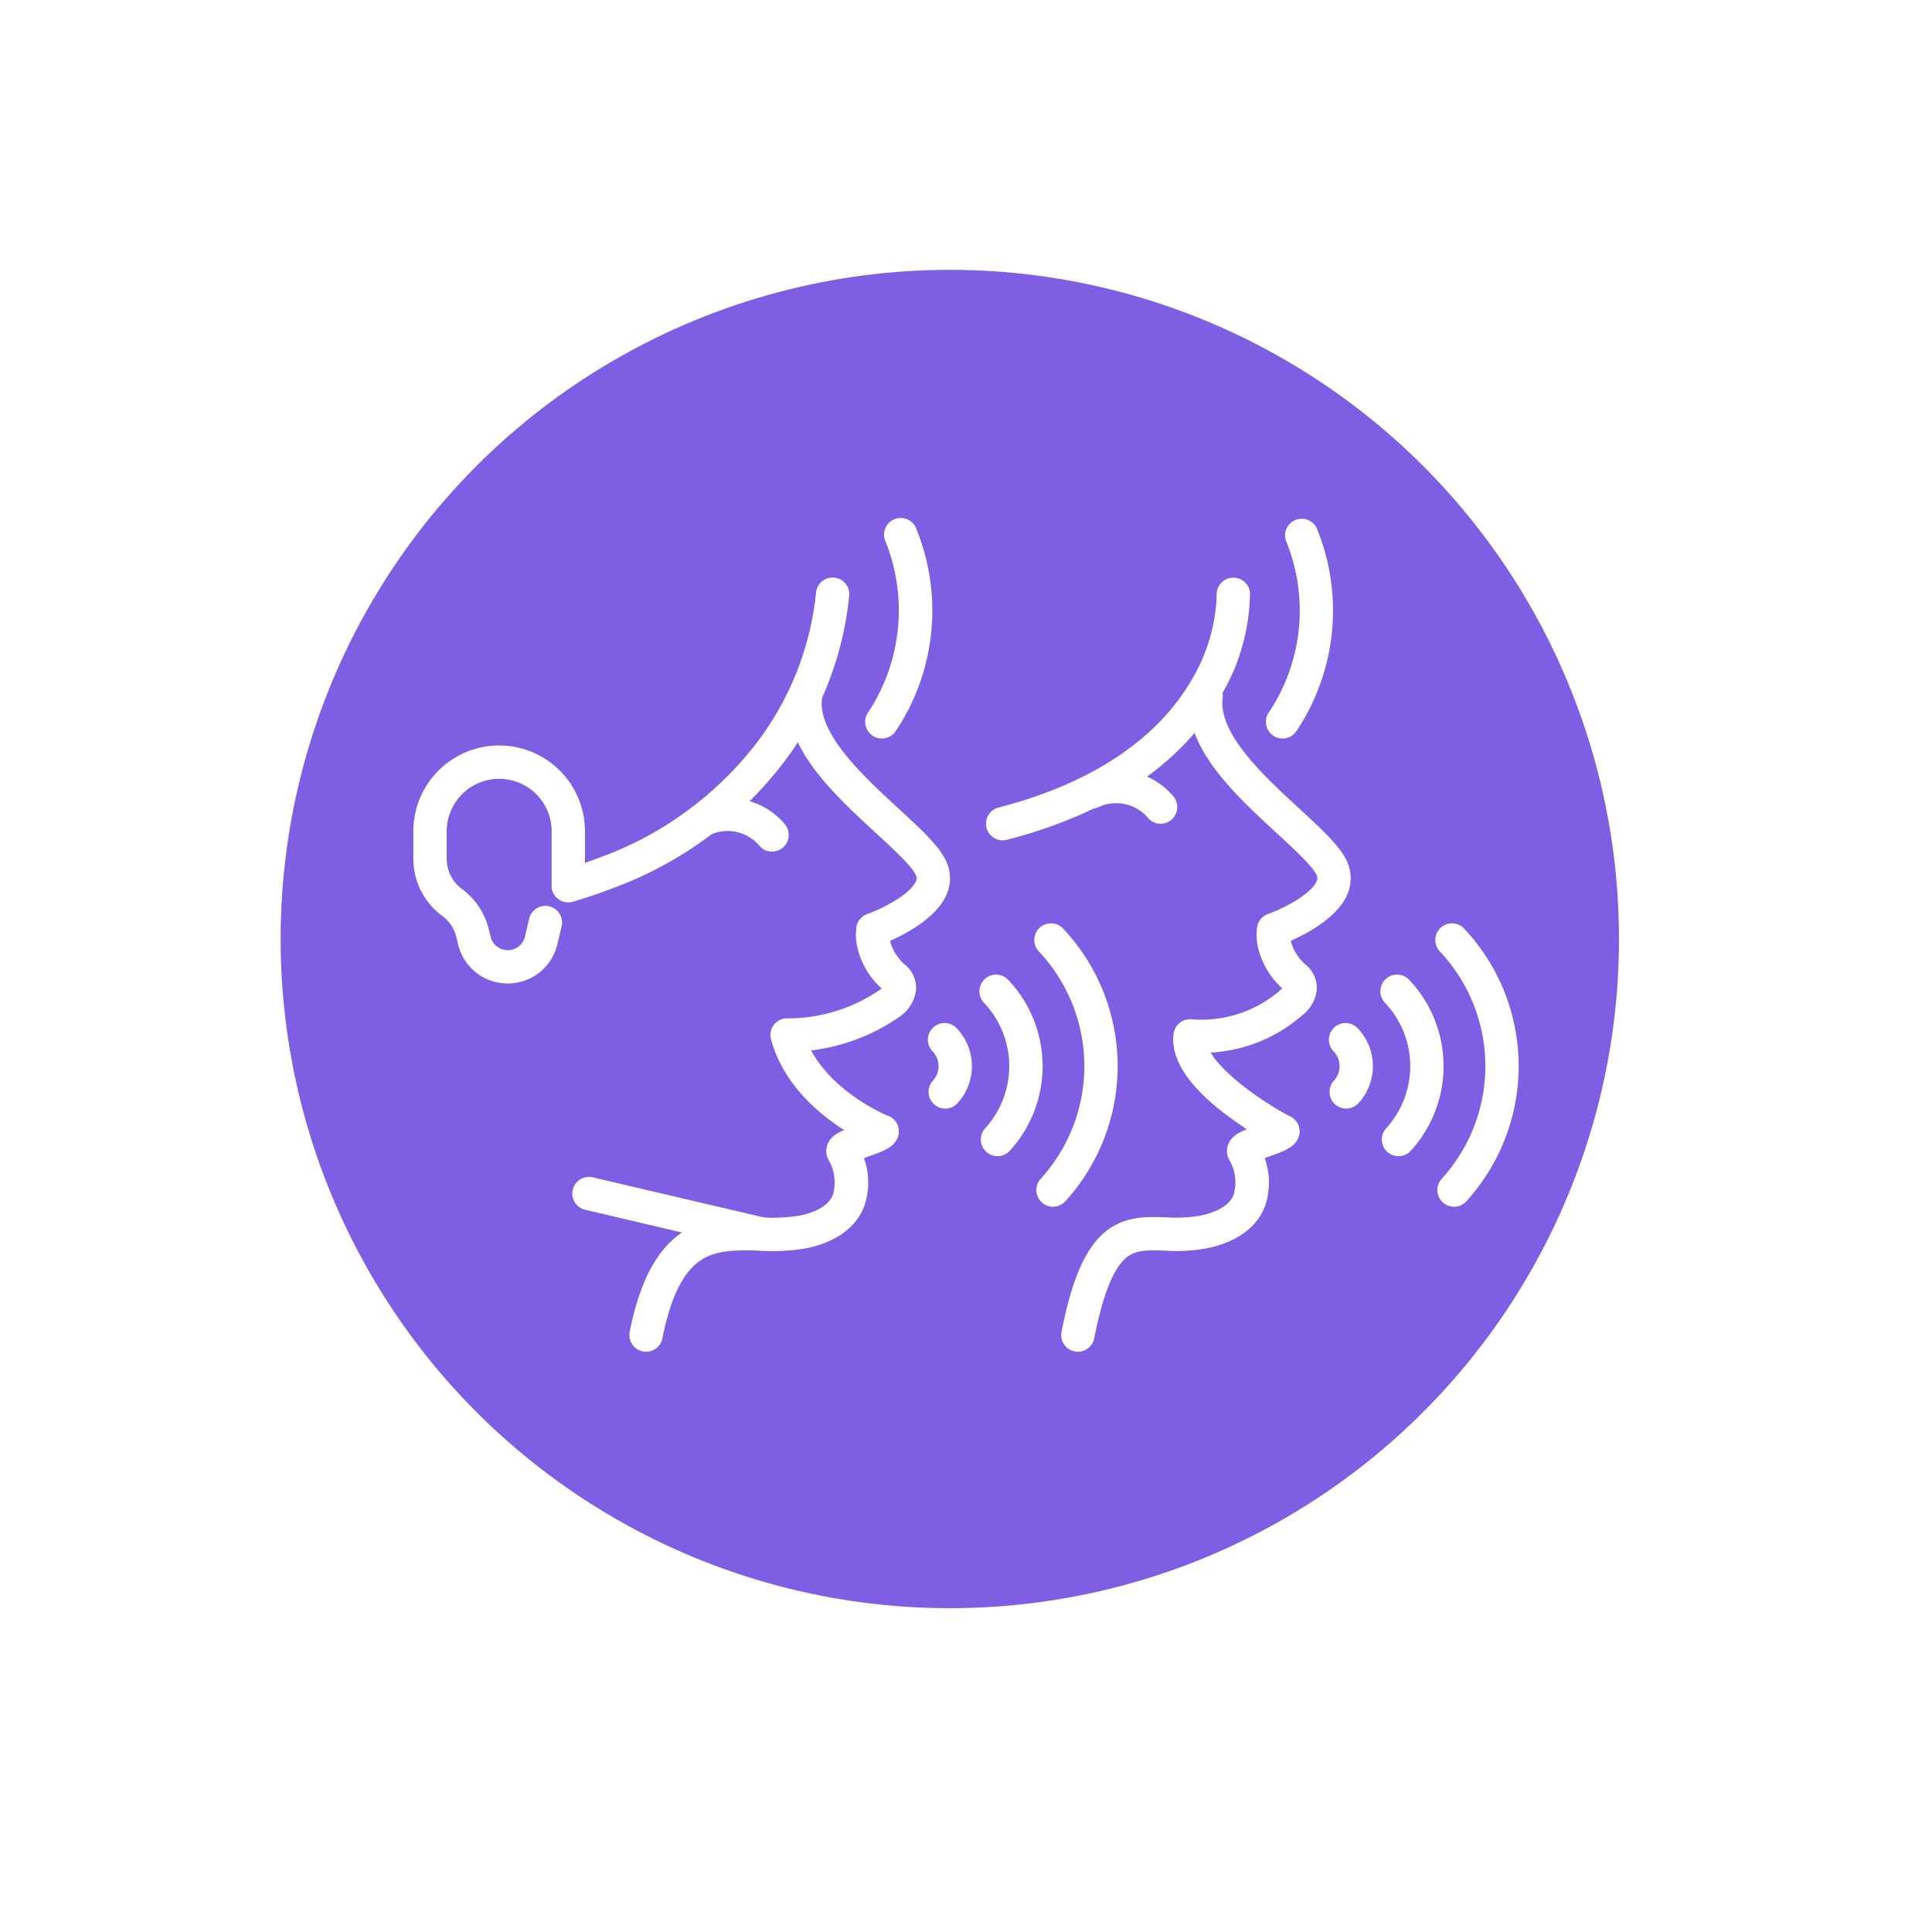 <svg xmlns="http://www.w3.org/2000/svg" xmlns:xlink="http://www.w3.org/1999/xlink" width="179" height="179" viewBox="0 0 179 179">
  <defs>
    <filter id="Elipse_4062" x="0" y="0" width="179" height="179" filterUnits="userSpaceOnUse">
      <feOffset dy="3" input="SourceAlpha"/>
      <feGaussianBlur stdDeviation="3" result="blur"/>
      <feFlood flood-opacity="0.161"/>
      <feComposite operator="in" in2="blur"/>
      <feComposite in="SourceGraphic"/>
    </filter>
  </defs>
  <g id="Grupo_76080" data-name="Grupo 76080" transform="translate(-2341 3235.227)">
    <g transform="matrix(1, 0, 0, 1, 2341, -3235.23)" filter="url(#Elipse_4062)">
      <circle id="Elipse_4062-2" data-name="Elipse 4062" cx="80.5" cy="80.5" r="80.5" transform="translate(9 6)" fill="#fff"/>
    </g>
    <circle id="Elipse_4063" data-name="Elipse 4063" cx="62" cy="62" r="62" transform="translate(2367 -3210.227)" fill="#7e5ee3"/>
    <path id="Trazado_148059" data-name="Trazado 148059" d="M2616.816,1262.323a1.546,1.546,0,0,1-1.516-1.843c2.147-10.879,7.685-10.73,12.135-10.611a15.411,15.411,0,0,0,3.793-.193c1.547-.36,2.52-.989,2.892-1.869a4.167,4.167,0,0,0-.332-3.148,1.681,1.681,0,0,1-.19-1.465c.333-1,1.36-1.363,2.783-1.867.343-.121.884-.313,1.143-.437a1.544,1.544,0,0,1,2.623,1.51c-.328.985-1.338,1.342-2.735,1.837l-.408.146a6.733,6.733,0,0,1,.006,4.516c-.519,1.308-1.821,3.027-5.082,3.786a17.909,17.909,0,0,1-4.574.273c-1.993-.053-3.874-.1-5.349.809-1.711,1.059-2.913,3.452-3.675,7.313A1.544,1.544,0,0,1,2616.816,1262.323Zm20.4-20.9h0Z" transform="translate(-215.957 -4372.313)" fill="#fff"/>
    <path id="Trazado_148060" data-name="Trazado 148060" d="M2607.336,1275.233a1.545,1.545,0,0,1-.354-.041l-15.965-3.744a1.544,1.544,0,1,1,.7-3.006l15.965,3.744a1.544,1.544,0,0,1-.351,3.047Z" transform="translate(-195.749 -4394.577)" fill="#fff"/>
    <path id="Trazado_148061" data-name="Trazado 148061" d="M2689.094,1087.841a1.541,1.541,0,0,1-.568-.109c-.321-.127-7.877-3.194-9.722-9.963a1.543,1.543,0,0,1,1.513-1.949,15.057,15.057,0,0,0,8.625-2.675.309.309,0,0,1,.026-.02,1.025,1.025,0,0,0,.082-.076,7.38,7.38,0,0,1-2.225-3.7,5.171,5.171,0,0,1-.1-2.024,1.544,1.544,0,0,1,1-1.167c1.547-.555,3.965-1.854,4.49-3a.64.64,0,0,0,.033-.554c-.315-.816-2.114-2.47-3.7-3.93-3.882-3.569-8.713-8.011-8.086-12.9a1.544,1.544,0,0,1,3.063.393c-.424,3.307,3.933,7.313,7.114,10.237,2.188,2.012,3.917,3.6,4.492,5.09a3.725,3.725,0,0,1-.107,2.956c-.945,2.06-3.649,3.506-5.193,4.19a4.371,4.371,0,0,0,1.414,2.237,2.792,2.792,0,0,1,1,2.267,3.531,3.531,0,0,1-1.434,2.463,18.2,18.2,0,0,1-8.292,3.188c2.179,4.041,7.09,6.052,7.146,6.074a1.544,1.544,0,0,1-.573,2.978Z" transform="translate(-266.37 -4216.699)" fill="#fff"/>
    <path id="Trazado_148062" data-name="Trazado 148062" d="M2526.764,1096.2a4.713,4.713,0,0,1-4.593-3.615l-.165-.682a3.452,3.452,0,0,0-1.313-1.97,6.557,6.557,0,0,1-2.672-5.271V1082.1a7.948,7.948,0,1,1,15.9,0v5.046a1.544,1.544,0,0,1-3.087,0V1082.1a4.86,4.86,0,0,0-9.721,0v2.567a3.459,3.459,0,0,0,1.409,2.78,6.544,6.544,0,0,1,2.489,3.735l.165.681a1.638,1.638,0,0,0,3.187-.007l.413-1.74a1.544,1.544,0,0,1,3,.712l-.413,1.74A4.709,4.709,0,0,1,2526.764,1096.2Z" transform="translate(-138.725 -4240.309)" fill="#fff"/>
    <path id="Trazado_148063" data-name="Trazado 148063" d="M2722.947,992.317a1.544,1.544,0,0,1-1.282-2.4,17.155,17.155,0,0,0,1.647-15.8,1.544,1.544,0,1,1,2.8-1.3,20.089,20.089,0,0,1-1.88,18.817A1.543,1.543,0,0,1,2722.947,992.317Z" transform="translate(-300.245 -4159.122)" fill="#fff"/>
    <path id="Trazado_148064" data-name="Trazado 148064" d="M2581.788,1028.56a1.544,1.544,0,0,1-.435-3.025c1.145-.337,2.268-.716,3.337-1.126a32.145,32.145,0,0,0,14.473-10.518,27.6,27.6,0,0,0,5.579-13.973,1.544,1.544,0,0,1,3.085.125,30.431,30.431,0,0,1-6.2,15.708,35.178,35.178,0,0,1-15.83,11.539c-1.146.44-2.348.846-3.572,1.206A1.542,1.542,0,0,1,2581.788,1028.56Z" transform="translate(-188.14 -4180.181)" fill="#fff"/>
    <path id="Trazado_148065" data-name="Trazado 148065" d="M2811.188,1262.323a1.546,1.546,0,0,1-1.516-1.843c.953-4.826,2.174-7.66,3.959-9.19,1.809-1.55,3.886-1.482,5.718-1.421a12.761,12.761,0,0,0,3.369-.193c1.547-.36,2.52-.989,2.892-1.869a4.165,4.165,0,0,0-.332-3.148,1.681,1.681,0,0,1-.19-1.465c.333-1,1.36-1.363,2.783-1.867.343-.121.884-.313,1.143-.437a1.544,1.544,0,0,1,2.623,1.51c-.328.985-1.338,1.342-2.735,1.837l-.408.146a6.731,6.731,0,0,1,.006,4.516c-.519,1.308-1.821,3.027-5.082,3.786a15.409,15.409,0,0,1-4.17.271c-1.73-.057-2.751-.054-3.607.68-1.19,1.02-2.152,3.455-2.939,7.444A1.544,1.544,0,0,1,2811.188,1262.323Zm17.52-20.9v0Zm0,0h0Z" transform="translate(-370.321 -4372.313)" fill="#fff"/>
    <path id="Trazado_148066" data-name="Trazado 148066" d="M2870.213,1087.841a1.535,1.535,0,0,1-.718-.178,36.315,36.315,0,0,1-4.706-3.044c-3.4-2.618-4.975-5.095-4.695-7.361a1.541,1.541,0,0,1,1.629-1.352,11.119,11.119,0,0,0,8.186-2.628,1.1,1.1,0,0,1,.177-.154.931.931,0,0,0,.083-.076,7.38,7.38,0,0,1-2.225-3.7,5.171,5.171,0,0,1-.1-2.024,1.544,1.544,0,0,1,1-1.167c1.547-.555,3.965-1.854,4.49-3a.64.64,0,0,0,.033-.554c-.315-.816-2.114-2.47-3.7-3.93-3.882-3.569-8.713-8.011-8.086-12.9a1.544,1.544,0,0,1,3.063.393c-.424,3.307,3.933,7.313,7.114,10.237,2.188,2.012,3.917,3.6,4.492,5.09a3.725,3.725,0,0,1-.107,2.956c-.945,2.06-3.649,3.506-5.193,4.19a4.37,4.37,0,0,0,1.415,2.237,2.792,2.792,0,0,1,1,2.267,3.485,3.485,0,0,1-1.351,2.4,14.073,14.073,0,0,1-8.478,3.45c1.172,2.01,4.755,4.554,7.4,5.944a1.544,1.544,0,0,1-.72,2.91Z" transform="translate(-410.364 -4216.699)" fill="#fff"/>
    <path id="Trazado_148067" data-name="Trazado 148067" d="M2903.318,992.324a1.544,1.544,0,0,1-1.282-2.4,16.974,16.974,0,0,0,1.645-15.8,1.544,1.544,0,0,1,2.8-1.3,20.089,20.089,0,0,1-1.88,18.817A1.543,1.543,0,0,1,2903.318,992.324Z" transform="translate(-443.49 -4159.129)" fill="#fff"/>
    <path id="Trazado_148068" data-name="Trazado 148068" d="M2777.33,1022.825a1.544,1.544,0,0,1-.385-3.039c8.535-2.2,14.733-6.312,17.924-11.885a16.257,16.257,0,0,0,2.292-7.841,1.544,1.544,0,0,1,3.084-.137,18.947,18.947,0,0,1-2.594,9.331c-2.5,4.468-7.991,10.44-19.935,13.522A1.549,1.549,0,0,1,2777.33,1022.825Z" transform="translate(-343.434 -4180.194)" fill="#fff"/>
    <path id="Trazado_148069" data-name="Trazado 148069" d="M2751.33,1207.1a1.544,1.544,0,0,1-1.141-2.584,1.988,1.988,0,0,0-.021-2.714,1.544,1.544,0,1,1,2.249-2.115,5.075,5.075,0,0,1,.054,6.909A1.54,1.54,0,0,1,2751.33,1207.1Z" transform="translate(-322.755 -4339.618)" fill="#fff"/>
    <path id="Trazado_148070" data-name="Trazado 148070" d="M2774.583,1194.2a1.543,1.543,0,0,1-1.14-2.583,8.546,8.546,0,0,0-.094-11.612,1.544,1.544,0,1,1,2.249-2.115,11.632,11.632,0,0,1,.127,15.807A1.54,1.54,0,0,1,2774.583,1194.2Z" transform="translate(-341.164 -4322.308)" fill="#fff"/>
    <path id="Trazado_148071" data-name="Trazado 148071" d="M2799.284,1180.492a1.544,1.544,0,0,1-1.141-2.584,15.5,15.5,0,0,0-.168-21.063,1.544,1.544,0,1,1,2.249-2.116,18.592,18.592,0,0,1,.2,25.258A1.541,1.541,0,0,1,2799.284,1180.492Z" transform="translate(-360.722 -4303.917)" fill="#fff"/>
    <path id="Trazado_148072" data-name="Trazado 148072" d="M2931.825,1207.1a1.544,1.544,0,0,1-1.14-2.584,1.988,1.988,0,0,0-.021-2.714,1.544,1.544,0,1,1,2.249-2.115,5.075,5.075,0,0,1,.054,6.909A1.54,1.54,0,0,1,2931.825,1207.1Z" transform="translate(-466.099 -4339.618)" fill="#fff"/>
    <path id="Trazado_148073" data-name="Trazado 148073" d="M2955.079,1194.2a1.544,1.544,0,0,1-1.141-2.583,8.545,8.545,0,0,0-.094-11.612,1.544,1.544,0,1,1,2.249-2.115,11.632,11.632,0,0,1,.127,15.807A1.539,1.539,0,0,1,2955.079,1194.2Z" transform="translate(-484.508 -4322.308)" fill="#fff"/>
    <path id="Trazado_148074" data-name="Trazado 148074" d="M2979.781,1180.492a1.544,1.544,0,0,1-1.14-2.584,15.5,15.5,0,0,0-.168-21.063,1.544,1.544,0,1,1,2.249-2.116,18.592,18.592,0,0,1,.2,25.258A1.54,1.54,0,0,1,2979.781,1180.492Z" transform="translate(-504.067 -4303.917)" fill="#fff"/>
    <path id="Trazado_148075" data-name="Trazado 148075" d="M2648.862,1102.76a1.542,1.542,0,0,1-1.221-.6,3.871,3.871,0,0,0-4.608-.911,1.544,1.544,0,1,1-1.134-2.872,7.093,7.093,0,0,1,6,.153,6.726,6.726,0,0,1,2.189,1.749,1.544,1.544,0,0,1-1.228,2.478Z" transform="translate(-236.328 -4259.086)" fill="#fff"/>
    <path id="Trazado_148076" data-name="Trazado 148076" d="M2823.774,1090.238a1.541,1.541,0,0,1-1.221-.6,3.87,3.87,0,0,0-4.609-.911,1.544,1.544,0,1,1-1.134-2.872,7.1,7.1,0,0,1,6,.153,6.729,6.729,0,0,1,2.189,1.749,1.544,1.544,0,0,1-1.228,2.478Z" transform="translate(-375.238 -4249.143)" fill="#fff"/>
  </g>
</svg>
